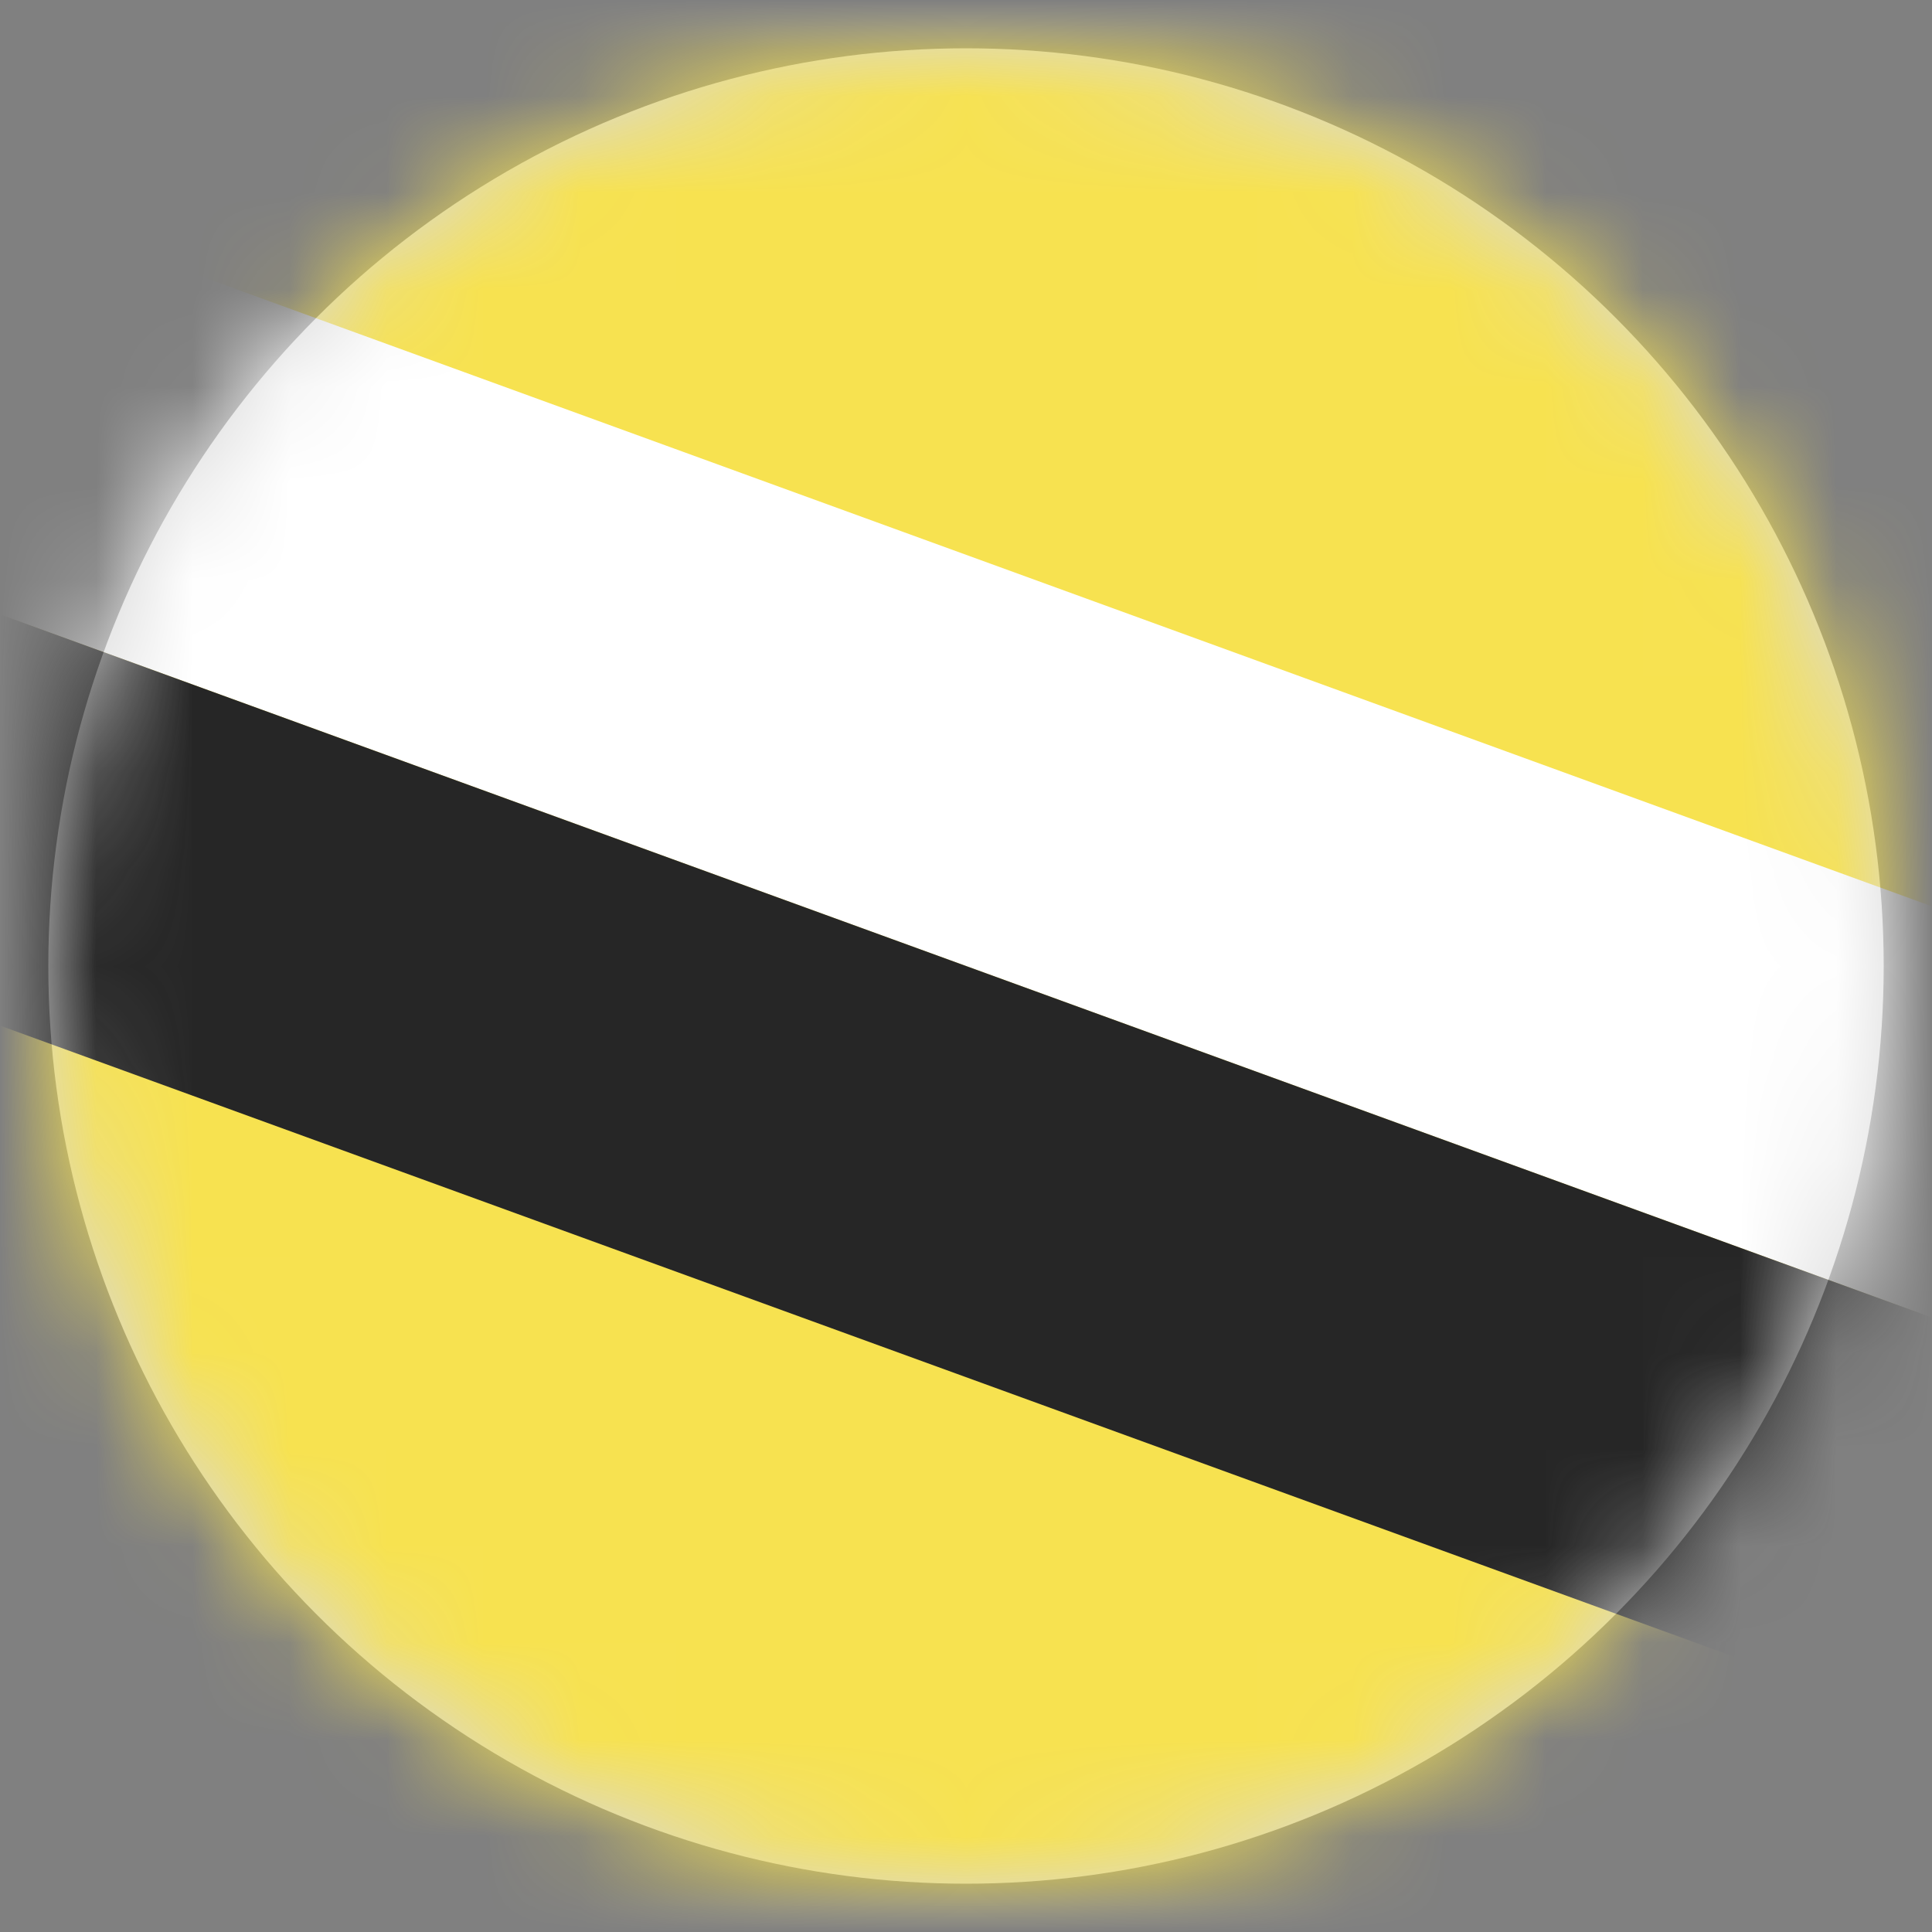 <?xml version="1.0" encoding="UTF-8"?>
<svg width="20px" height="20px" viewBox="0 0 20 20" version="1.1" xmlns="http://www.w3.org/2000/svg" xmlns:xlink="http://www.w3.org/1999/xlink">
    <rect x="0" y="0" width="20" height="20" fill="#808080" stroke="none"/>
    <title>BN</title>
    <defs>
        <circle id="path-1" cx="9.5" cy="9.5" r="9.5"></circle>
        <rect id="path-3" x="0" y="0" width="28" height="20" rx="2"></rect>
    </defs>
    <g id="Welcome" stroke="none" stroke-width="1" fill="none" fill-rule="evenodd">
        <g id="Assets-3---Drapeaux" transform="translate(-715, -85)">
            <g id="BN" transform="translate(715.5, 85.5)">
                <mask id="mask-2" fill="white">
                    <use xlink:href="#path-1"></use>
                </mask>
                <use id="Mask" fill="#D8D8D8" xlink:href="#path-1"></use>
                <g mask="url(#mask-2)">
                    <g transform="translate(-4.5, -0.5)">
                        <mask id="mask-4" fill="white">
                            <use xlink:href="#path-3"></use>
                        </mask>
                        <use id="Mask" stroke="none" fill="#FFFFFF" fill-rule="evenodd" xlink:href="#path-3"></use>
                        <rect id="Mask-Copy" stroke="none" fill="#F7E250" fill-rule="evenodd" mask="url(#mask-4)" x="0" y="0" width="28" height="20"></rect>
                        <g id="Rectangle-2-Copy-4-+-Rectangle-2-Copy-4" stroke="none" stroke-width="1" fill="none" fill-rule="evenodd" mask="url(#mask-4)">
                            <g transform="translate(14.214, 9.9) rotate(20) translate(-14.214, -9.9) translate(-5.286, 5.4)" id="Rectangle-2-Copy-4">
                                <polygon fill="#FFFFFF" points="1.64313008e-14 4.667 38.667 4.667 38.667 0.667 1.64313008e-14 0.667"></polygon>
                                <polygon fill="#262626" points="-7.77156117e-14 8.667 38.667 8.667 38.667 4.667 -7.77156117e-14 4.667"></polygon>
                            </g>
                        </g>
                    </g>
                </g>
            </g>
        </g>
    </g>
</svg>